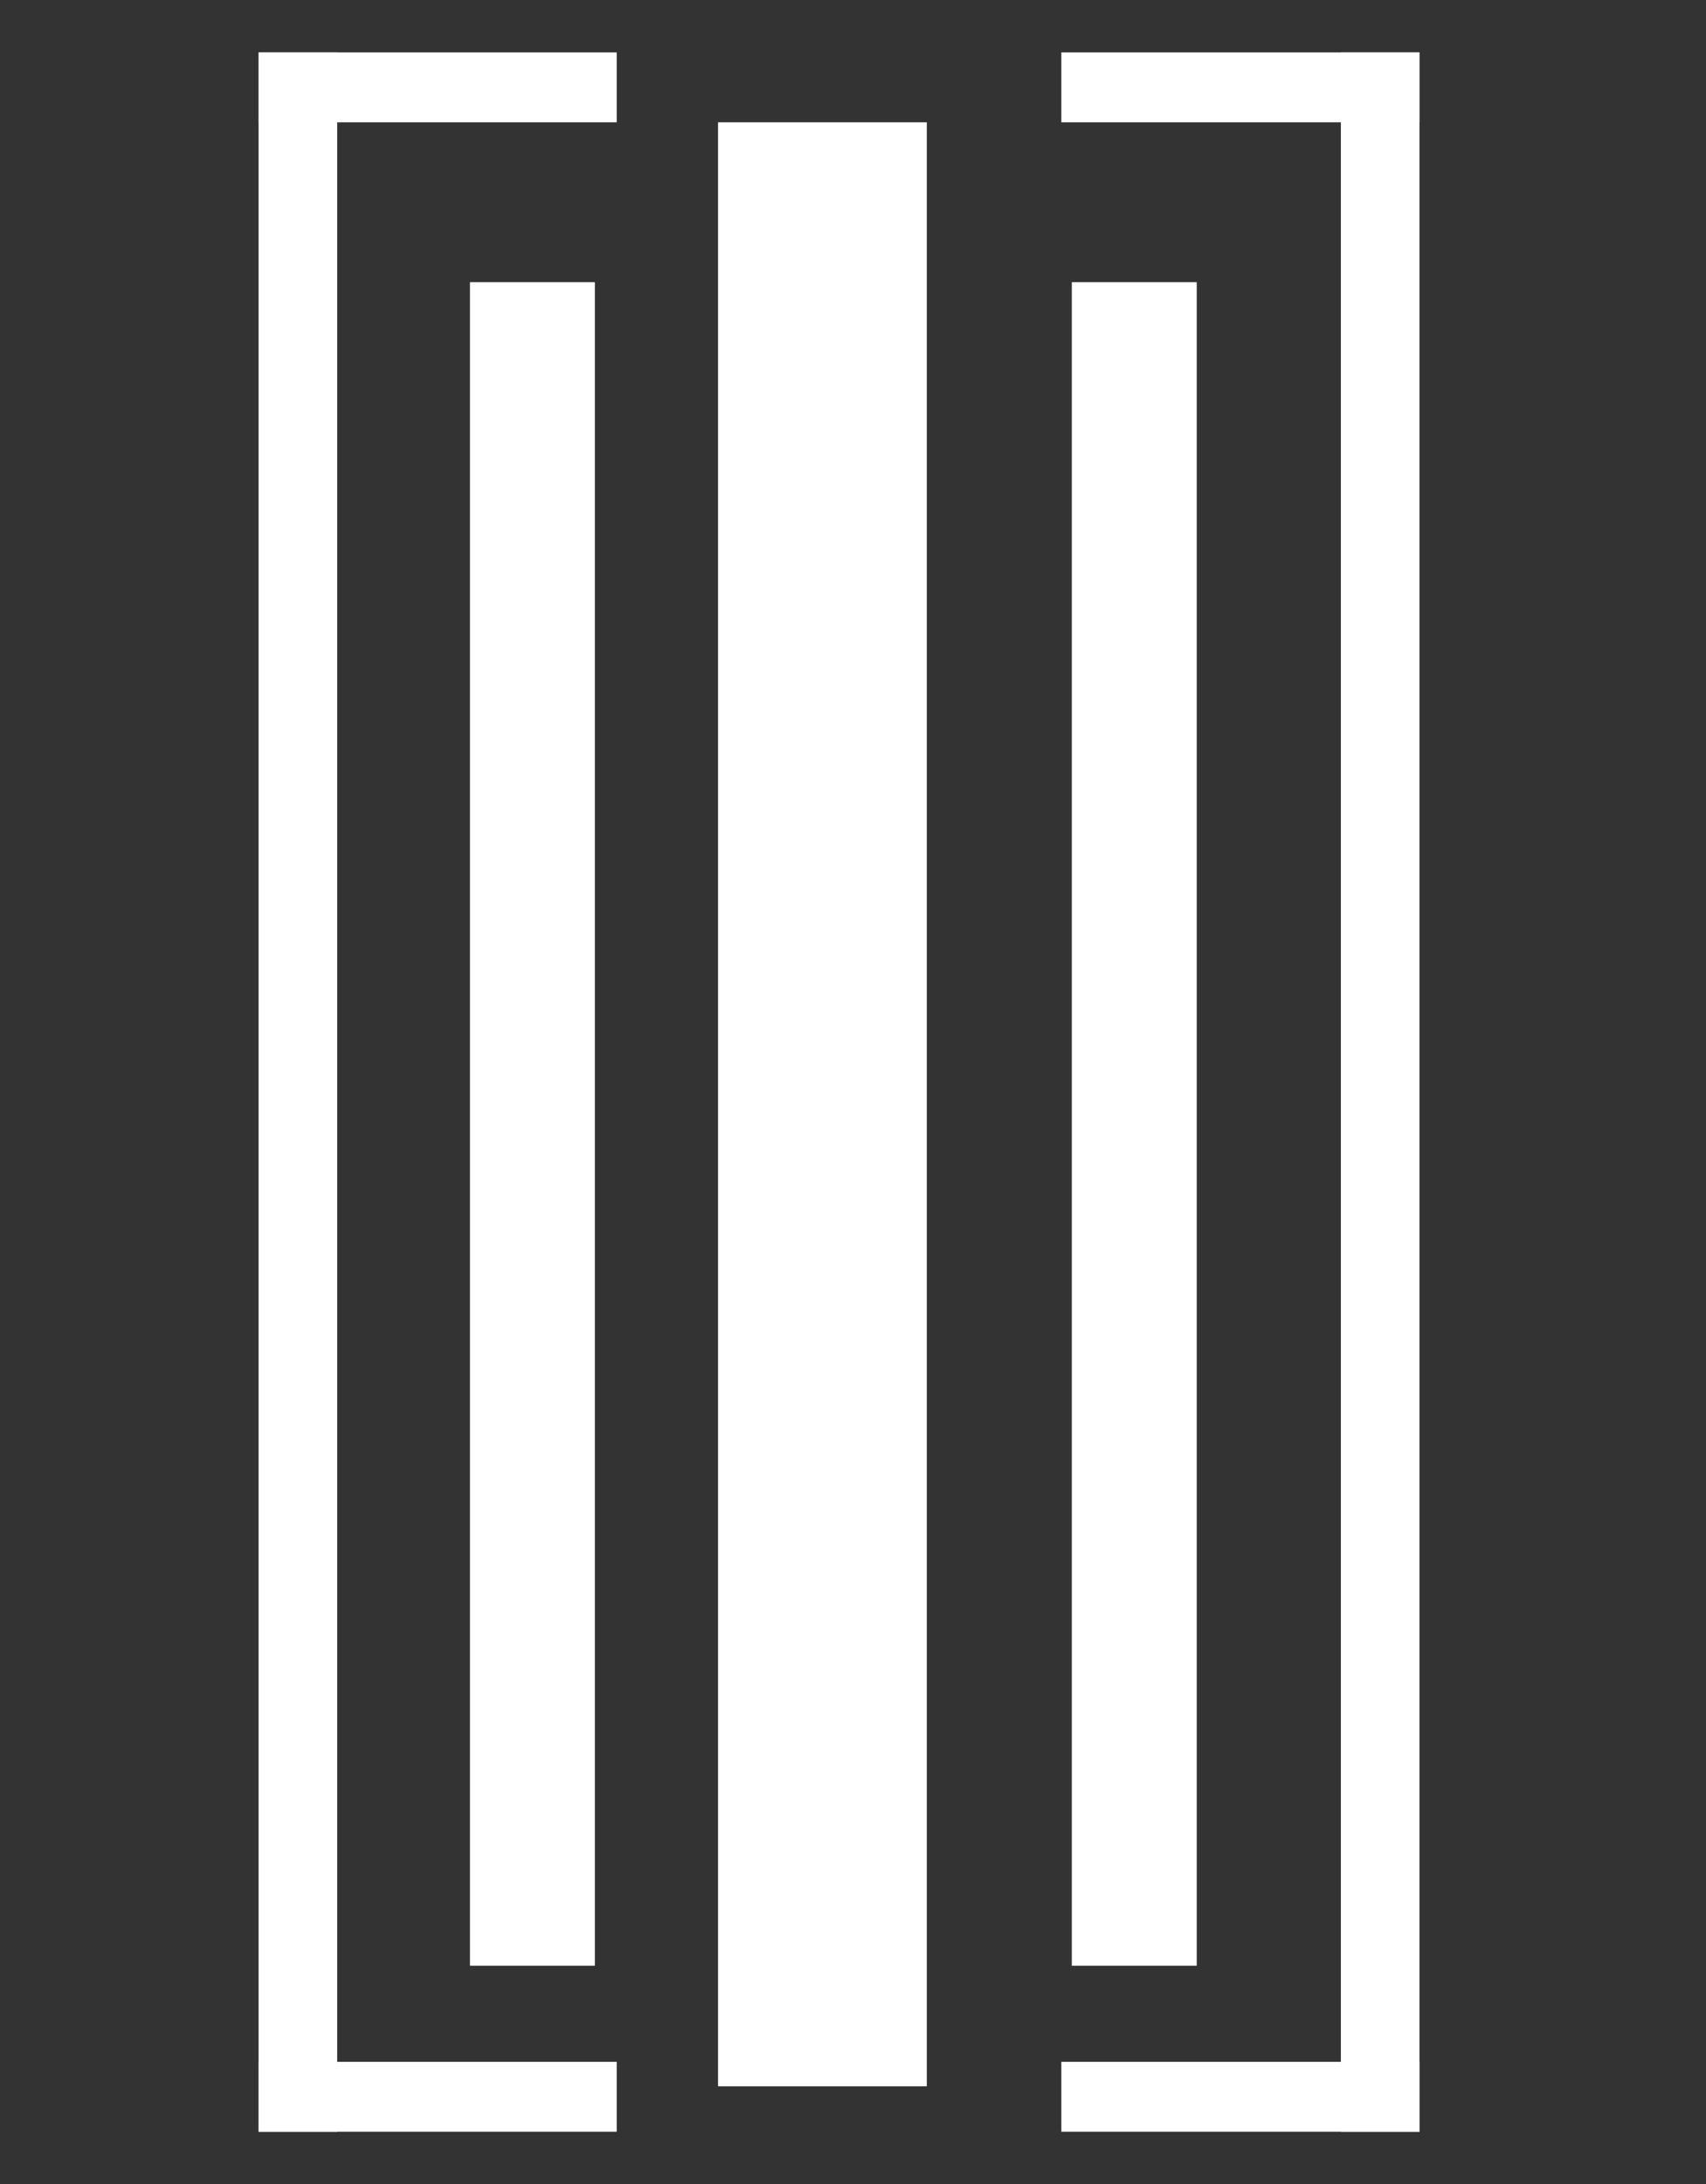 <?xml version="1.0" encoding="utf-8"?>
<!-- Generator: Adobe Illustrator 27.6.1, SVG Export Plug-In . SVG Version: 6.00 Build 0)  -->
<svg version="1.1"
	 id="svg5" xmlns:svg="http://www.w3.org/2000/svg" xmlns:sodipodi="http://sodipodi.sourceforge.net/DTD/sodipodi-0.dtd" xmlns:inkscape="http://www.inkscape.org/namespaces/inkscape" sodipodi:docname="BeamKnife.svg"
	 xmlns="http://www.w3.org/2000/svg" xmlns:xlink="http://www.w3.org/1999/xlink" x="0px" y="0px" viewBox="0 0 195.3 250"
	 style="enable-background:new 0 0 195.3 250;" xml:space="preserve">
<rect x="0" y="0" width="195.3" height="250" fill="#333333" stroke="none"/>
<style type="text/css">
	.st0{fill:#FFFFFF;}
</style>
<sodipodi:namedview  bordercolor="#000000" borderopacity="0.25" id="namedview7" inkscape:current-layer="layer1" inkscape:cx="337.93903" inkscape:cy="156.50693" inkscape:deskcolor="#d1d1d1" inkscape:document-units="mm" inkscape:pagecheckerboard="0" inkscape:pageopacity="0.0" inkscape:showpageshadow="2" inkscape:window-height="1377" inkscape:window-maximized="1" inkscape:window-width="5120" inkscape:window-x="-8" inkscape:window-y="-8" inkscape:zoom="2.5877449" pagecolor="#ffffff" showgrid="false" showguides="true">
	</sodipodi:namedview>
<rect x="29.6" y="6" class="st0" width="9" height="238"/>
<rect x="29.6" y="6" class="st0" width="41" height="8"/>
<rect x="82.2" y="14" class="st0" width="23.9" height="224.8"/>
<rect x="29.6" y="236" class="st0" width="41" height="8"/>
<rect x="153.5" y="6" class="st0" width="9" height="238"/>
<rect x="121.5" y="236" class="st0" width="41" height="8"/>
<rect x="121.5" y="6" class="st0" width="41" height="8"/>
<rect x="53.8" y="32.3" class="st0" width="14.3" height="192.7"/>
<rect x="122.7" y="32.3" class="st0" width="14.3" height="192.7"/>
</svg>
